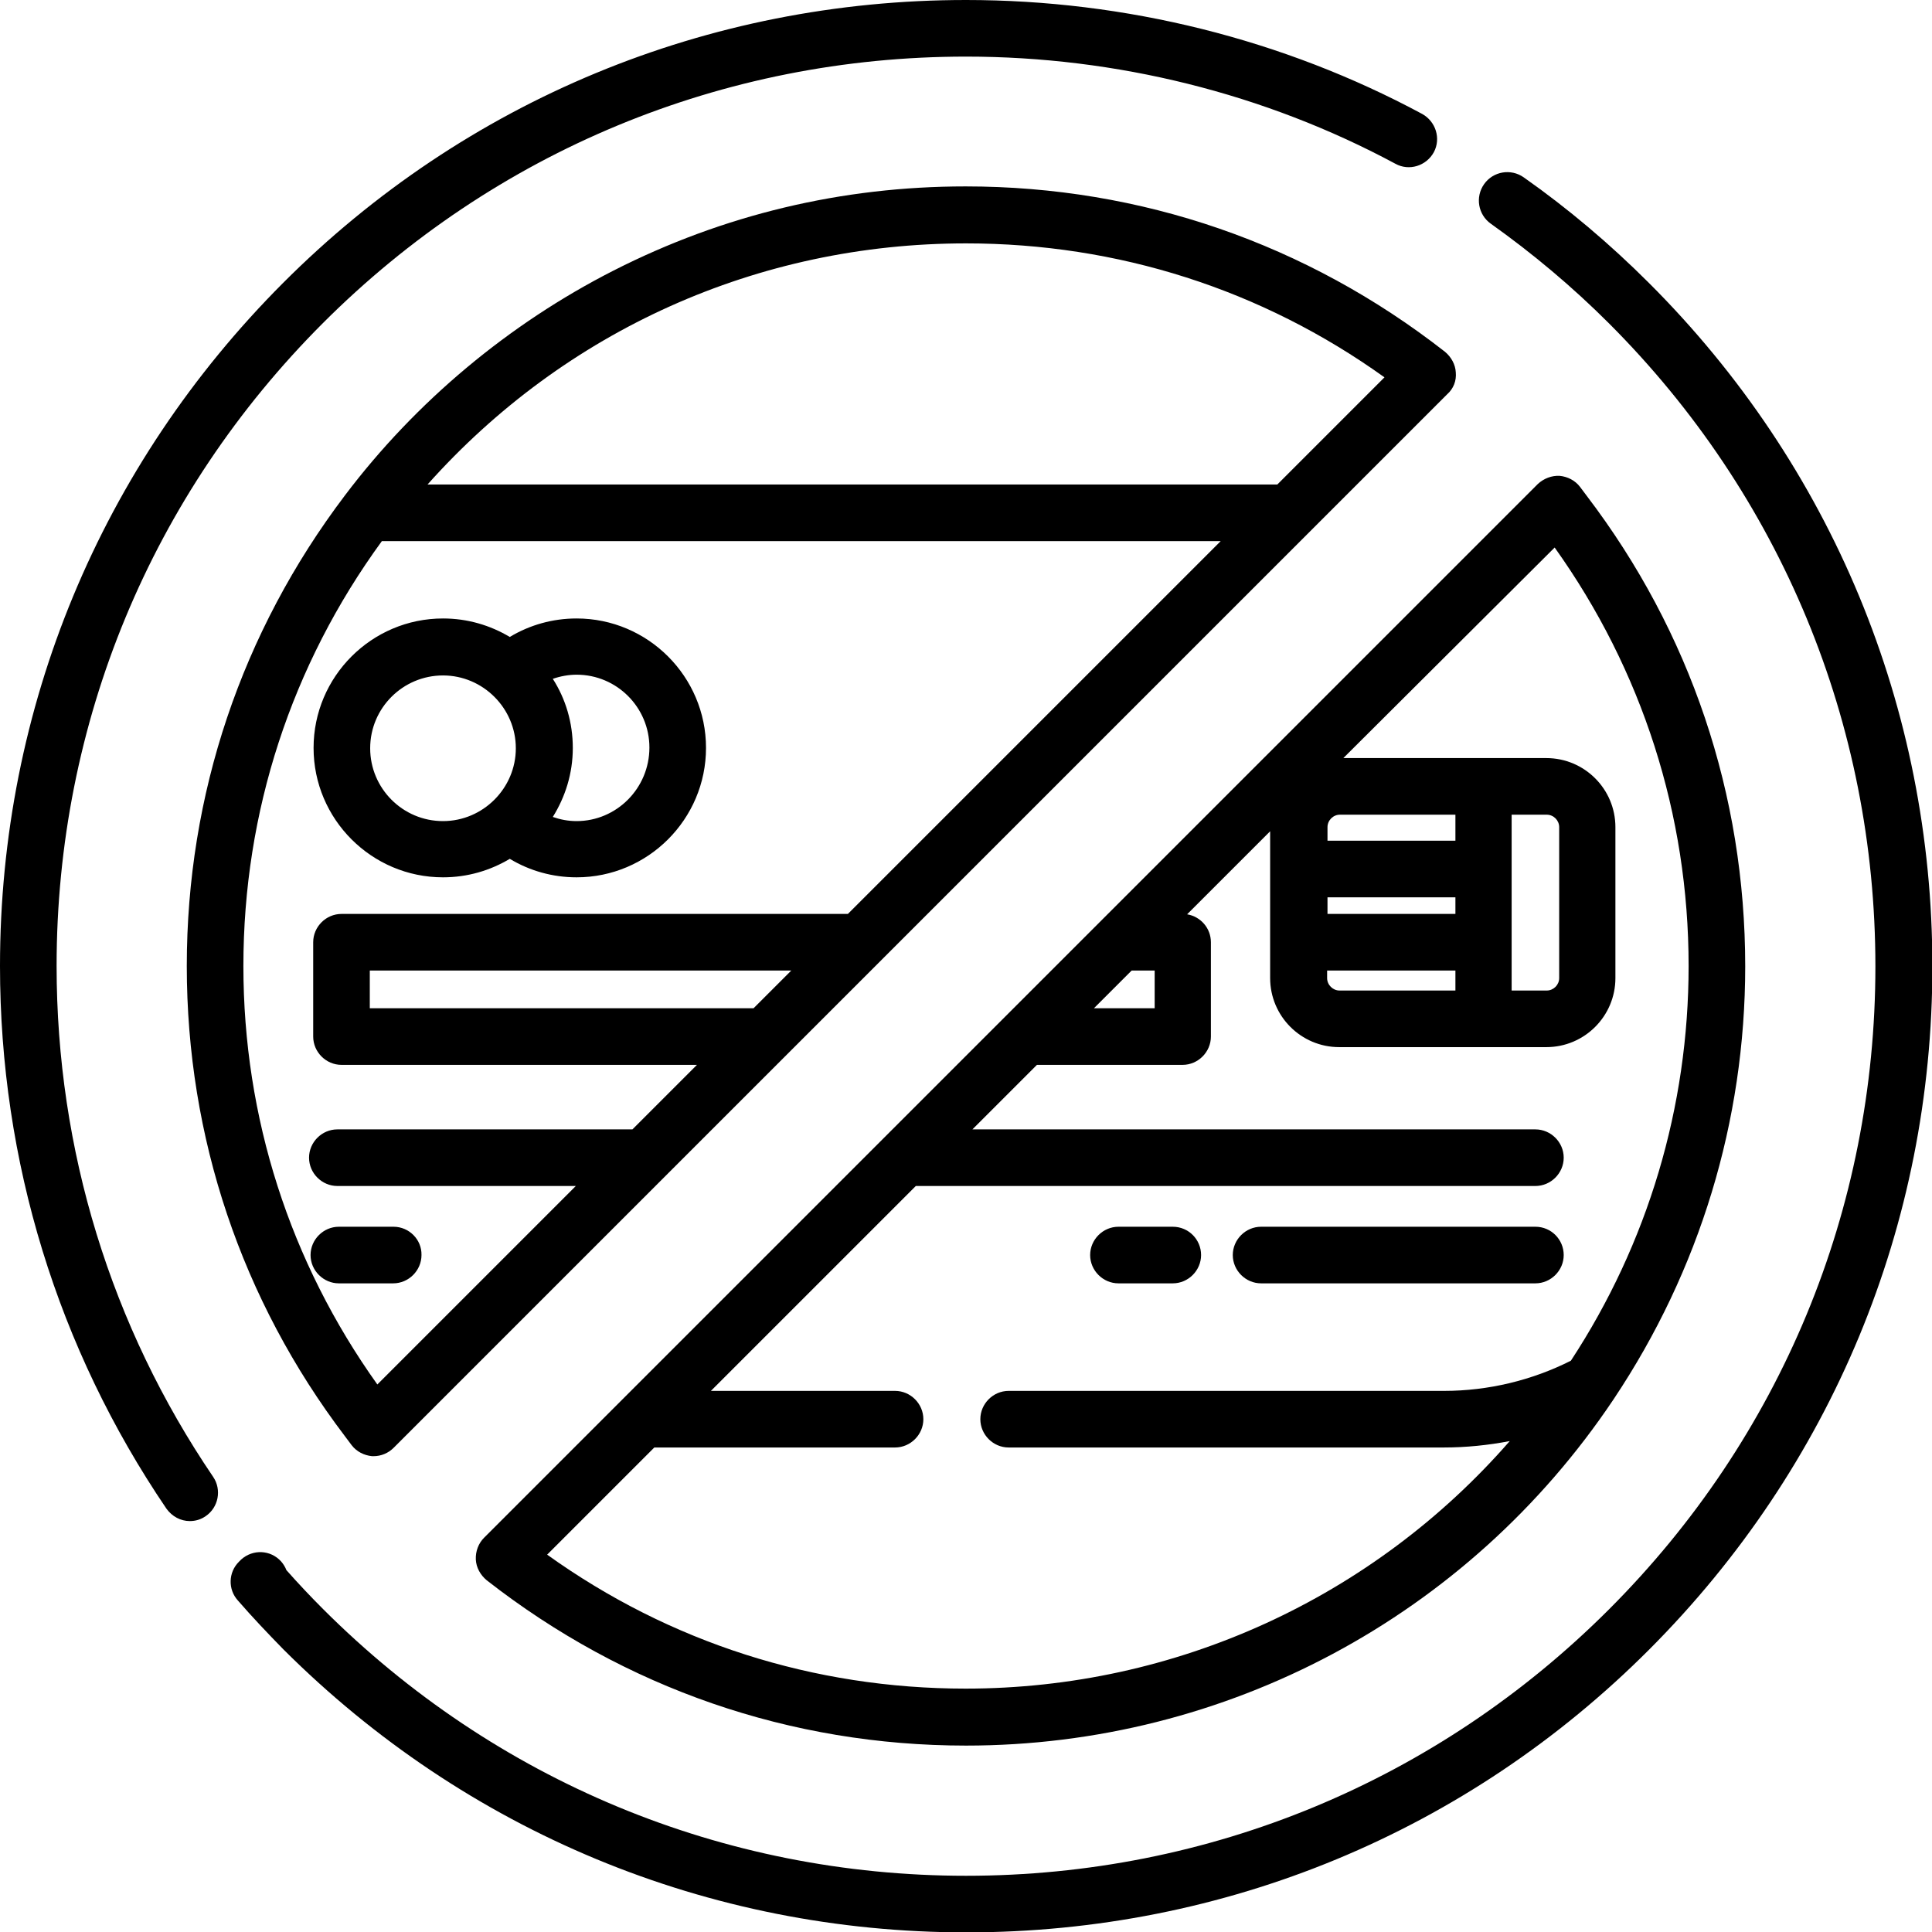 <?xml version="1.0" encoding="utf-8"?>
<!-- Generator: Adobe Illustrator 19.0.1, SVG Export Plug-In . SVG Version: 6.00 Build 0)  -->
<svg version="1.1" id="Capa_1" xmlns="http://www.w3.org/2000/svg" xmlns:xlink="http://www.w3.org/1999/xlink" x="0px" y="0px"
	 viewBox="-41 164.9 512 512" style="enable-background:new -41 164.9 512 512;" xml:space="preserve">
<g>
	<g>
		<path d="M111.8,328.8c-6.3,0-12.4,1.7-17.7,4.9c-5.2-3.1-11.2-4.9-17.7-4.9c-18.9,0-34.3,15.4-34.3,34.3
			c0,18.9,15.4,34.3,34.3,34.3c6.5,0,12.5-1.8,17.7-4.9c5.3,3.2,11.4,4.9,17.7,4.9c18.9,0,34.3-15.4,34.3-34.3
			C146.1,344.2,130.7,328.8,111.8,328.8z M76.4,382.5c-10.7,0-19.3-8.7-19.3-19.3c0-10.7,8.7-19.3,19.3-19.3s19.3,8.7,19.3,19.3
			C95.7,373.8,87,382.5,76.4,382.5z M111.8,382.5c-2.2,0-4.3-0.4-6.3-1.1c3.3-5.3,5.3-11.5,5.3-18.3c0-6.7-1.9-13-5.3-18.3
			c2-0.7,4.2-1.1,6.3-1.1c10.7,0,19.3,8.7,19.3,19.3C131.1,373.8,122.4,382.5,111.8,382.5z"/>
	</g>
</g>
<g>
	<g>
		<path d="M365.9,490h-72.7c-4.1,0-7.5,3.4-7.5,7.5s3.4,7.5,7.5,7.5h72.7c4.1,0,7.5-3.4,7.5-7.5C373.4,493.4,370.1,490,365.9,490z"
			/>
	</g>
</g>
<g>
	<g>
		<path d="M269.8,490h-14.4c-4.1,0-7.5,3.4-7.5,7.5s3.4,7.5,7.5,7.5h14.4c4.1,0,7.5-3.4,7.5-7.5S274,490,269.8,490z"/>
	</g>
</g>
<g>
	<g>
		<path d="M63.3,490H48.8c-4.1,0-7.5,3.4-7.5,7.5s3.4,7.5,7.5,7.5h14.4c4.1,0,7.5-3.4,7.5-7.5C70.8,493.4,67.4,490,63.3,490z"/>
	</g>
</g>
<g>
	<g>
		<path d="M396,239.9c-10.3-10.3-21.4-19.7-33.2-28c-3.4-2.4-8.1-1.6-10.5,1.8c-2.4,3.4-1.6,8.1,1.8,10.5
			c11.1,7.9,21.6,16.7,31.3,26.4c45.5,45.5,70.6,106,70.6,170.4s-25.1,124.9-70.6,170.4c-45.5,45.5-106,70.6-170.4,70.6
			S90.1,636.8,44.6,591.3c-3.3-3.3-6.6-6.8-9.7-10.3c-0.3-0.8-0.8-1.6-1.4-2.3c-2.8-3.1-7.5-3.3-10.6-0.5c-0.2,0.2-0.4,0.4-0.6,0.6
			c-2.8,2.8-2.9,7.3-0.3,10.2c3.9,4.5,8,8.8,12.1,13c48.4,48.3,112.6,75,181,75s132.7-26.6,181-75c48.3-48.4,75-112.6,75-181
			S444.4,288.2,396,239.9z"/>
	</g>
</g>
<g>
	<g>
		<path d="M344.8,263.6c-0.1-2.1-1.2-4.1-2.9-5.5c-36.6-28.6-80.5-43.8-127-43.8c-32.8,0-64.2,7.5-93.3,22.3
			c-27.7,14.1-52.4,34.7-71.2,59.6C23,332.4,8.5,375.5,8.5,420.9c0,45.4,14.5,88.5,41.9,124.6c0.6,0.8,1.2,1.6,1.8,2.4
			c1.3,1.7,3.3,2.7,5.4,2.9c0.1,0,0.3,0,0.4,0c2,0,3.9-0.8,5.3-2.2l2.3-2.3c0,0,0,0,0,0l276.9-276.9
			C344.2,267.9,345,265.8,344.8,263.6z M158.7,432.1H57v-10h111.7L158.7,432.1z M183.7,407.1H49.5c-4.1,0-7.5,3.4-7.5,7.5v25
			c0,4.1,3.4,7.5,7.5,7.5h94.2l-17.1,17.1H48.4c-4.1,0-7.5,3.4-7.5,7.5s3.4,7.5,7.5,7.5h63.2L59,531.8
			c-23.2-32.5-35.5-70.8-35.5-110.9c0-40.8,12.7-79.7,36.7-112.6h222.3L183.7,407.1z M297.5,293.3H72.3
			c36.4-40.8,87.5-63.9,142.7-63.9c40.2,0,78.4,12.2,110.9,35.5L297.5,293.3z"/>
	</g>
</g>
<g>
	<g>
		<path d="M379.5,296.3c-0.6-0.8-1.2-1.6-1.8-2.4c-1.3-1.7-3.3-2.7-5.4-2.9c-2.1-0.1-4.2,0.7-5.8,2.2l-2.3,2.3c0,0,0,0,0,0
			L87.3,572.4c-1.5,1.5-2.3,3.6-2.2,5.8c0.1,2.1,1.2,4.1,2.9,5.5c36.6,28.6,80.5,43.8,127,43.8c68.9,0,133-34.2,171.5-91.6
			c0.1-0.1,0.1-0.2,0.2-0.3c22.7-34,34.8-73.6,34.8-114.6C421.5,375.5,407,332.4,379.5,296.3z M310.8,384.1c0-1.8,1.5-3.3,3.3-3.3
			h30.6v6.9l0,0h-33.9V384.1z M310.8,402.7h33.9v4.4h-33.9V402.7z M310.8,422.1h33.9v5.3H314c-1.8,0-3.3-1.5-3.3-3.3V422.1z
			 M258.9,422.1h6.1v10h-16.1L258.9,422.1z M375.3,525.5c-10.3,5.2-21.9,8-33.6,8H226.3c-4.1,0-7.5,3.4-7.5,7.5
			c0,4.1,3.4,7.5,7.5,7.5h115.3c5.9,0,11.8-0.6,17.5-1.7c-36.2,41.5-88.5,65.6-144.2,65.6c-40.2,0-78.4-12.2-110.9-35.5l28.4-28.4
			h63.8c4.1,0,7.5-3.4,7.5-7.5c0-4.1-3.4-7.5-7.5-7.5h-48.8l54.3-54.3h164.2c4.1,0,7.5-3.4,7.5-7.5s-3.4-7.5-7.5-7.5H216.7
			l17.1-17.1h38.6c4.1,0,7.5-3.4,7.5-7.5v-25c0-3.7-2.7-6.8-6.3-7.4l22-22v38.9c0,10.1,8.2,18.3,18.3,18.3h54.9
			c10.1,0,18.3-8.2,18.3-18.3v-40c0-10.1-8.2-18.3-18.3-18.3h-53.8L371,310c23.2,32.5,35.5,70.8,35.5,110.9
			C406.5,458.2,395.7,494.4,375.3,525.5z M359.6,427.4v-46.6h9.3l0,0c1.8,0,3.3,1.5,3.3,3.3v40c0,1.8-1.5,3.3-3.3,3.3H359.6z"/>
	</g>
</g>
<g>
	<g>
		<path d="M335.9,195.1c-36.8-19.8-78.6-30.2-120.9-30.2c-68.4,0-132.7,26.6-181,75c-48.3,48.4-75,112.6-75,181
			c0,51.7,15.3,101.4,44.1,143.8c1.5,2.1,3.8,3.3,6.2,3.3c1.5,0,2.9-0.4,4.2-1.3c3.4-2.3,4.3-7,2-10.4
			C-11.6,516.4-26,469.6-26,420.9c0-64.4,25.1-124.9,70.6-170.4c45.5-45.5,106-70.6,170.4-70.6c39.8,0,79.2,9.8,113.8,28.4
			c3.6,2,8.2,0.6,10.2-3.1C340.9,201.6,339.5,197.1,335.9,195.1z"/>
	</g>
</g>
</svg>
